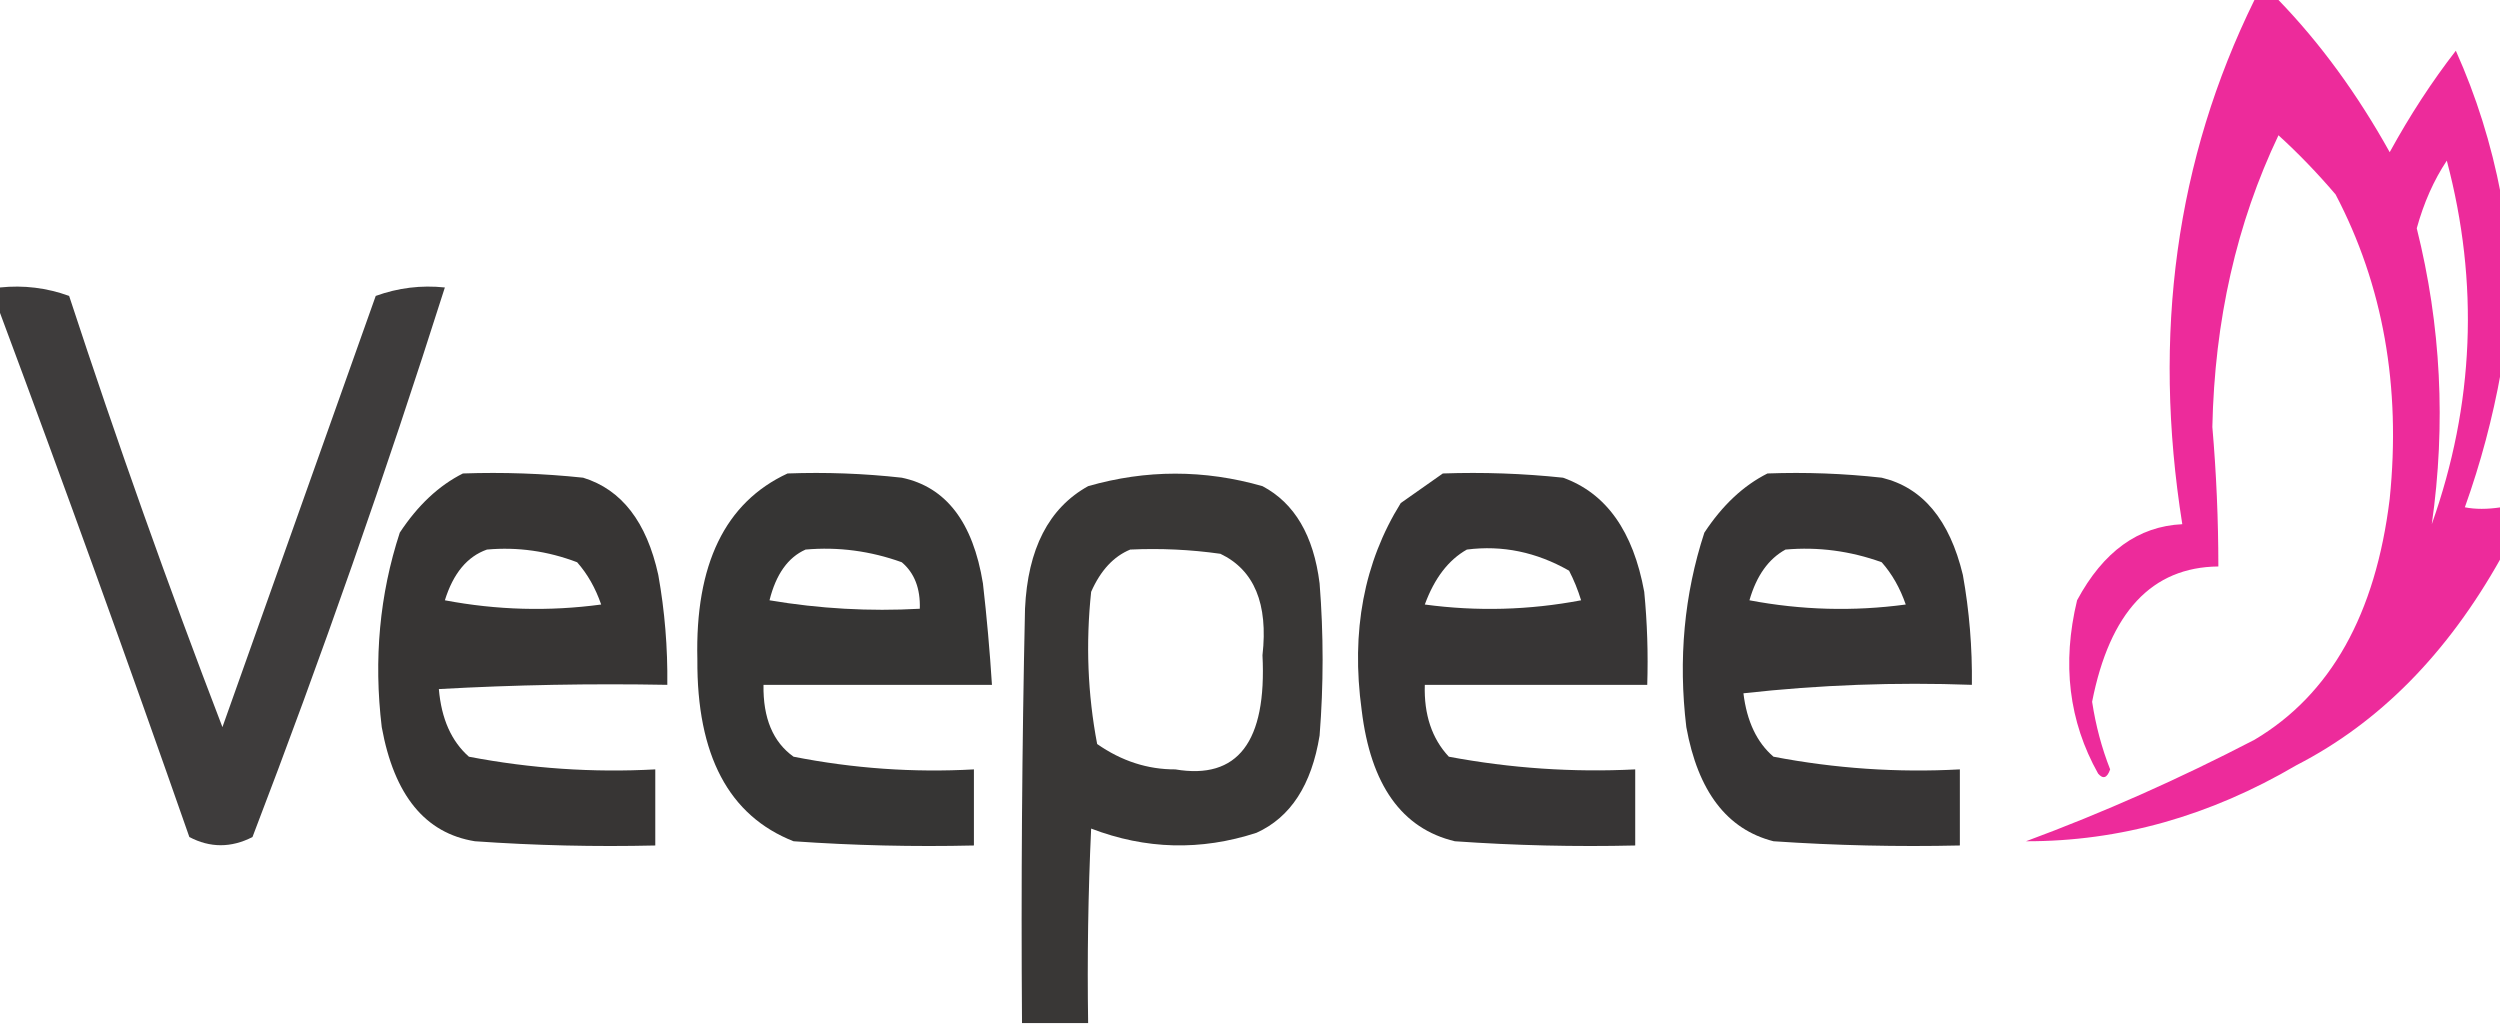 <?xml version="1.0" encoding="UTF-8" standalone="no"?>
<svg
   version="1.1"
   width="117.684"
   height="48.2"
   style="clip-rule:evenodd;fill-rule:evenodd;image-rendering:optimizeQuality;shape-rendering:geometricPrecision;text-rendering:geometricPrecision"
   id="svg7"
   xmlns="http://www.w3.org/2000/svg"
   xmlns:svg="http://www.w3.org/2000/svg">
  <defs
     id="defs7" />
  <g
     id="g1"
     transform="matrix(0.283,0,0,0.398,0.141,0.199)">
    <path
       style="opacity:0.836"
       fill="#ea0389"
       d="m 374.5,-0.5 c 1.333,0 2.667,0 4,0 6.933,5.098 13.1,11.098 18.5,18 3.355,-4.352 7.021,-8.352 11,-12 3.393,5.372 5.893,11.038 7.5,17 0,7 0,14 0,21 -1.375,5.444 -3.375,10.778 -6,16 1.72,0.246 3.72,0.246 6,0 0,2 0,4 0,6 -8.889,11.304 -20.222,19.47 -34,24.5 -14.423,6.024 -29.423,9.024 -45,9 12.804,-3.371 25.47,-7.371 38,-12 12.659,-5.335 20.159,-14.835 22.5,-28.5 1.901,-13.285 -1.099,-25.285 -9,-36 -3.026,-2.526 -6.193,-4.86 -9.5,-7 -6.962,10.388 -10.628,21.888 -11,34.5 0.665,5.482 0.998,10.982 1,16.5 -11.069,0.077 -18.069,5.41 -21,16 0.605,2.816 1.605,5.483 3,8 -0.502,1.021 -1.168,1.188 -2,0.5 -4.878,-6.183 -6.044,-13.017 -3.5,-20.5 4.342,-5.755 10.175,-8.755 17.5,-9 -5.031,-22.491 -1.031,-43.157 12,-62 z m 32,19 c 5.397,14.498 4.563,28.831 -2.5,43 2.371,-11.845 1.538,-23.512 -2.5,-35 1.177,-3.031 2.844,-5.698 5,-8 z"
       id="path1" />
  </g>
  <g
     id="g2"
     transform="matrix(0.283,0,0,0.398,0.141,0.199)">
    <path
       style="opacity:0.871"
       fill="#22201f"
       d="m -0.5,33.5 c 3.937,-0.293 7.77,0.04 11.5,1 7.973,17.279 16.473,34.279 25.5,51 8.484,-16.969 16.984,-33.969 25.5,-51 3.73,-0.96 7.563,-1.294 11.5,-1 -9.85,22.034 -20.517,43.701 -32,65 -3.545,1.291 -7.045,1.291 -10.5,0 -10.274,-20.884 -20.774,-41.55 -31.5,-62 0,-1 0,-2 0,-3 z"
       id="path2" />
  </g>
  <g
     id="g3"
     transform="matrix(0.283,0,0,0.398,0.141,0.199)">
    <path
       style="opacity:0.899"
       fill="#22201f"
       d="m 76.5,55.5 c 6.675,-0.166 13.342,4e-4 20,0.5 6.4,1.399 10.566,5.233 12.5,11.5 1.075,4.27 1.575,8.603 1.5,13 -12.671,-0.167 -25.338,1e-4 -38,0.5 0.415,3.505 2.081,6.172 5,8 10.268,1.399 20.602,1.899 31,1.5 0,3 0,6 0,9 C 98.494,99.666 88.494,99.5 78.5,99 70.226,98.059 65.059,93.559 63,85.5 c -1.356,-8.028 -0.356,-15.695 3,-23 2.998,-3.238 6.498,-5.571 10.5,-7 z m 4,9 c 5.099,-0.325 10.099,0.175 15,1.5 1.713,1.378 3.047,3.045 4,5 -8.686,0.832 -17.352,0.665 -26,-0.5 1.392,-3.183 3.725,-5.183 7,-6 z"
       id="path3" />
  </g>
  <g
     id="g4"
     transform="matrix(0.283,0,0,0.398,0.141,0.199)">
    <path
       style="opacity:0.905"
       fill="#22201f"
       d="m 130.5,55.5 c 6.342,-0.166 12.675,5e-4 19,0.5 7.348,1.091 11.848,5.258 13.5,12.5 0.642,3.991 1.142,7.991 1.5,12 -12.667,0 -25.333,0 -38,0 -0.089,3.933 1.578,6.766 5,8.5 9.934,1.395 19.934,1.895 30,1.5 0,3 0,6 0,9 -10.006,0.167 -20.006,-2e-4 -30,-0.5 -10.77,-3.013 -16.103,-10.18 -16,-21.5 -0.39,-11.239 4.61,-18.572 15,-22 z m 3,9 c 5.43,-0.339 10.764,0.161 16,1.5 2.107,1.264 3.107,3.097 3,5.5 -8.36,0.331 -16.693,-0.002 -25,-1 1.077,-3.077 3.077,-5.077 6,-6 z"
       id="path4" />
  </g>
  <g
     id="g5"
     transform="matrix(0.283,0,0,0.398,0.141,0.199)">
    <path
       style="opacity:0.893"
       fill="#22201f"
       d="m 180.5,120.5 c -3.667,0 -7.333,0 -11,0 -0.167,-16.337 0,-32.67 0.5,-49 0.453,-7.083 3.953,-11.917 10.5,-14.5 9.653,-1.971 19.32,-1.971 29,0 5.338,2.007 8.504,5.841 9.5,11.5 0.667,6 0.667,12 0,18 -1.333,5.844 -4.833,9.678 -10.5,11.5 -9.257,2.143 -18.424,1.976 -27.5,-0.5 -0.5,7.659 -0.666,15.326 -0.5,23 z m 7,-56 c 5.011,-0.166 10.011,7e-4 15,0.5 5.632,1.914 7.965,5.914 7,12 0.723,10.249 -4.11,14.749 -14.5,13.5 -4.609,0.013 -8.942,-0.987 -13,-3 -1.576,-5.888 -1.909,-11.888 -1,-18 1.563,-2.523 3.73,-4.19 6.5,-5 z"
       id="path5" />
  </g>
  <g
     id="g6"
     transform="matrix(0.283,0,0,0.398,0.141,0.199)">
    <path
       style="opacity:0.9"
       fill="#22201f"
       d="m 239.5,55.5 c 6.675,-0.166 13.342,4e-4 20,0.5 7.167,1.833 11.667,6.333 13.5,13.5 0.499,3.652 0.665,7.318 0.5,11 -12.333,0 -24.667,0 -37,0 -0.154,3.525 1.179,6.359 4,8.5 10.277,1.37 20.611,1.87 31,1.5 0,3 0,6 0,9 -10.006,0.167 -20.006,-2e-4 -30,-0.5 -8.833,-1.5 -14,-6.667 -15.5,-15.5 -1.796,-9.32 0.37,-17.486 6.5,-24.5 2.425,-1.213 4.759,-2.379 7,-3.5 z m 4,9 c 5.902,-0.538 11.568,0.295 17,2.5 0.793,1.085 1.46,2.252 2,3.5 -8.647,1.165 -17.314,1.332 -26,0.5 1.601,-3.107 3.935,-5.274 7,-6.5 z"
       id="path6" />
  </g>
  <g
     id="g7"
     transform="matrix(0.283,0,0,0.398,0.141,0.199)">
    <path
       style="opacity:0.9"
       fill="#22201f"
       d="m 293.5,55.5 c 6.342,-0.166 12.675,5e-4 19,0.5 6.794,1.146 11.294,4.979 13.5,11.5 1.075,4.27 1.575,8.603 1.5,13 -12.684,-0.332 -25.351,9e-4 -38,1 0.566,3.317 2.233,5.817 5,7.5 10.268,1.399 20.602,1.899 31,1.5 0,3 0,6 0,9 -10.339,0.167 -20.672,-2e-4 -31,-0.5 -7.728,-1.395 -12.562,-5.895 -14.5,-13.5 -1.356,-8.028 -0.356,-15.695 3,-23 2.998,-3.238 6.498,-5.571 10.5,-7 z m 3,9 c 5.43,-0.339 10.764,0.161 16,1.5 1.713,1.378 3.047,3.045 4,5 -8.686,0.832 -17.353,0.665 -26,-0.5 1.174,-2.903 3.174,-4.903 6,-6 z"
       id="path7" />
  </g>
</svg>

